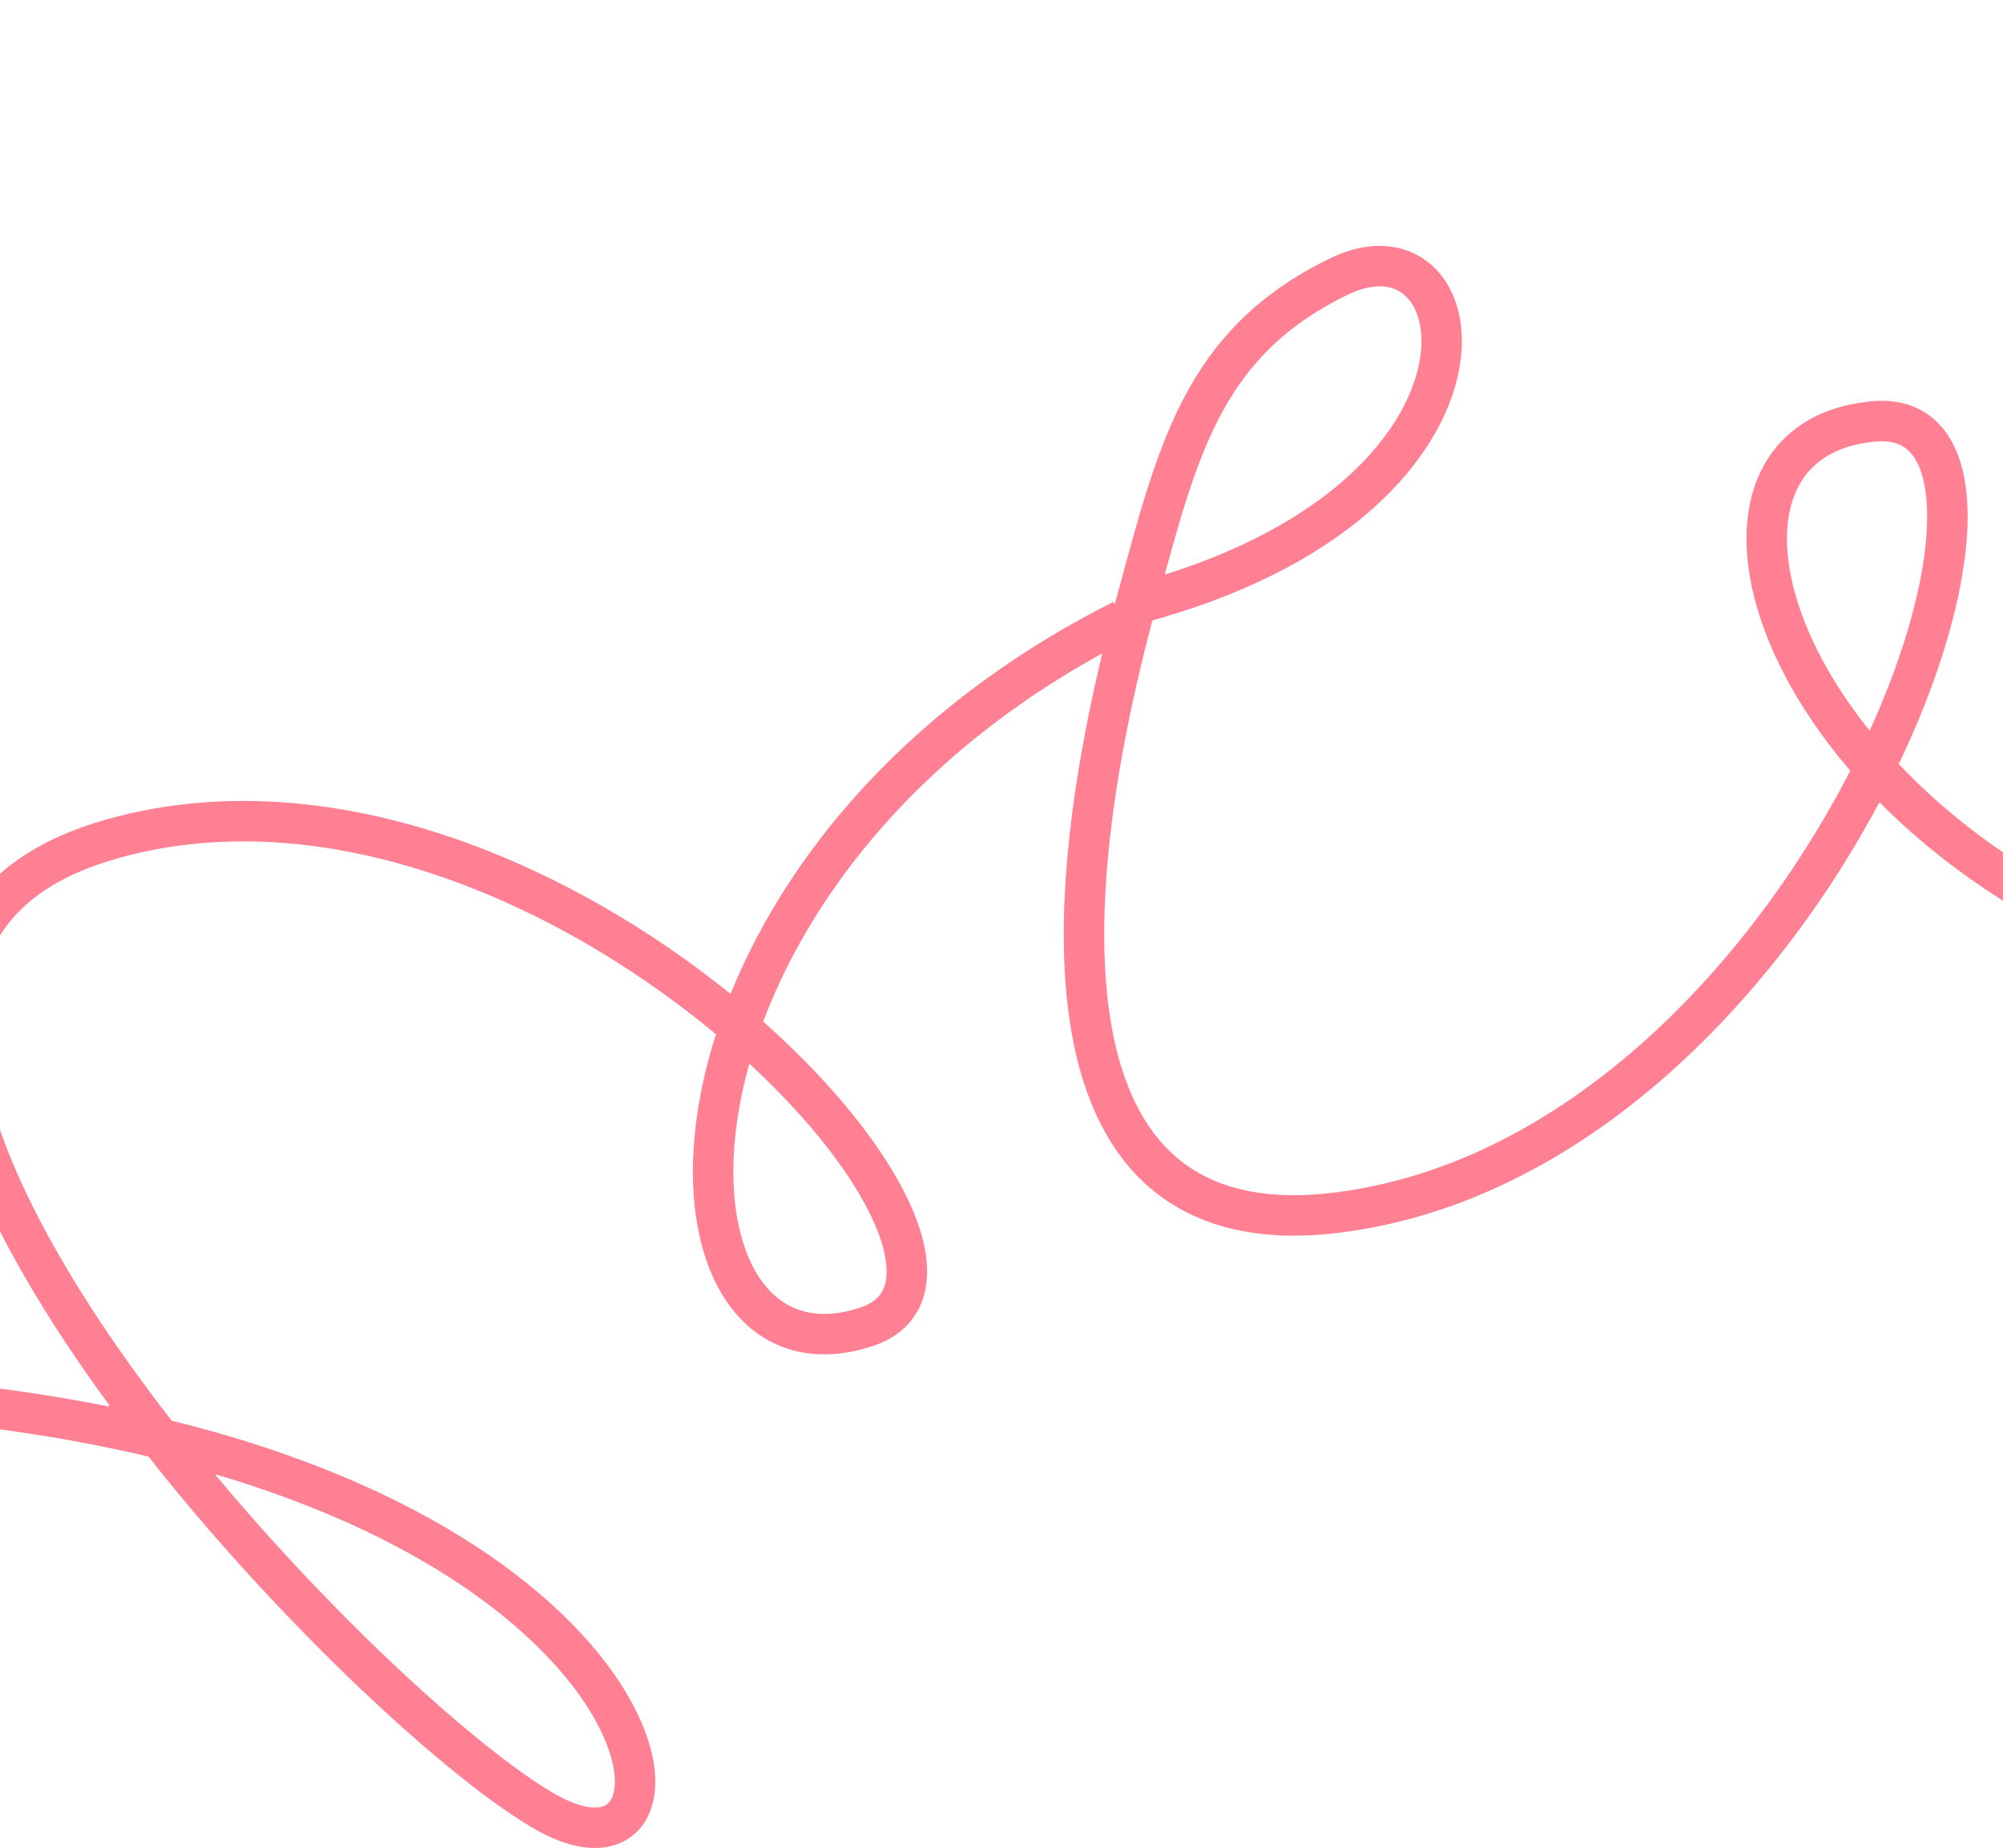 <svg width="1920" height="1772" viewBox="0 0 1920 1772" fill="none" xmlns="http://www.w3.org/2000/svg">
<path d="M2318.99 967.805C2074.66 951.3 1898.73 849.008 1796.85 735.933M1796.85 735.933C1661.22 585.39 1656.84 415.736 1797.06 403.969C1894.92 395.756 1884.82 558.659 1796.85 735.933ZM1796.85 735.933C1702.61 925.849 1519.02 1132.26 1283.08 1162.44C999.414 1198.72 1006.19 883.696 1088.78 579.061M1088.78 579.061C1128.76 431.557 1152.26 329.225 1283.08 265.267C1419.93 198.362 1463.05 480.356 1088.78 579.061Z" stroke="#FF8093" stroke-width="38.783"/>
<path d="M1076 594.376C870.605 697.767 755.712 850.382 708.834 985.308M708.834 985.308C646.422 1164.94 704.568 1313.22 830.203 1272.25C917.885 1243.65 849.669 1106.49 708.834 985.308ZM708.834 985.308C557.955 855.481 323.729 743.989 108.55 803.957C-150.159 876.057 -29.291 1145.96 153.385 1379.22M153.385 1379.22C284.401 1546.52 447.21 1694.97 524.584 1738.09C678.295 1823.75 657.78 1501.37 153.385 1379.22ZM153.385 1379.22C49.865 1354.15 -74.038 1337.52 -221 1334.57" stroke="#FF8093" stroke-width="38.783"/>
</svg>
